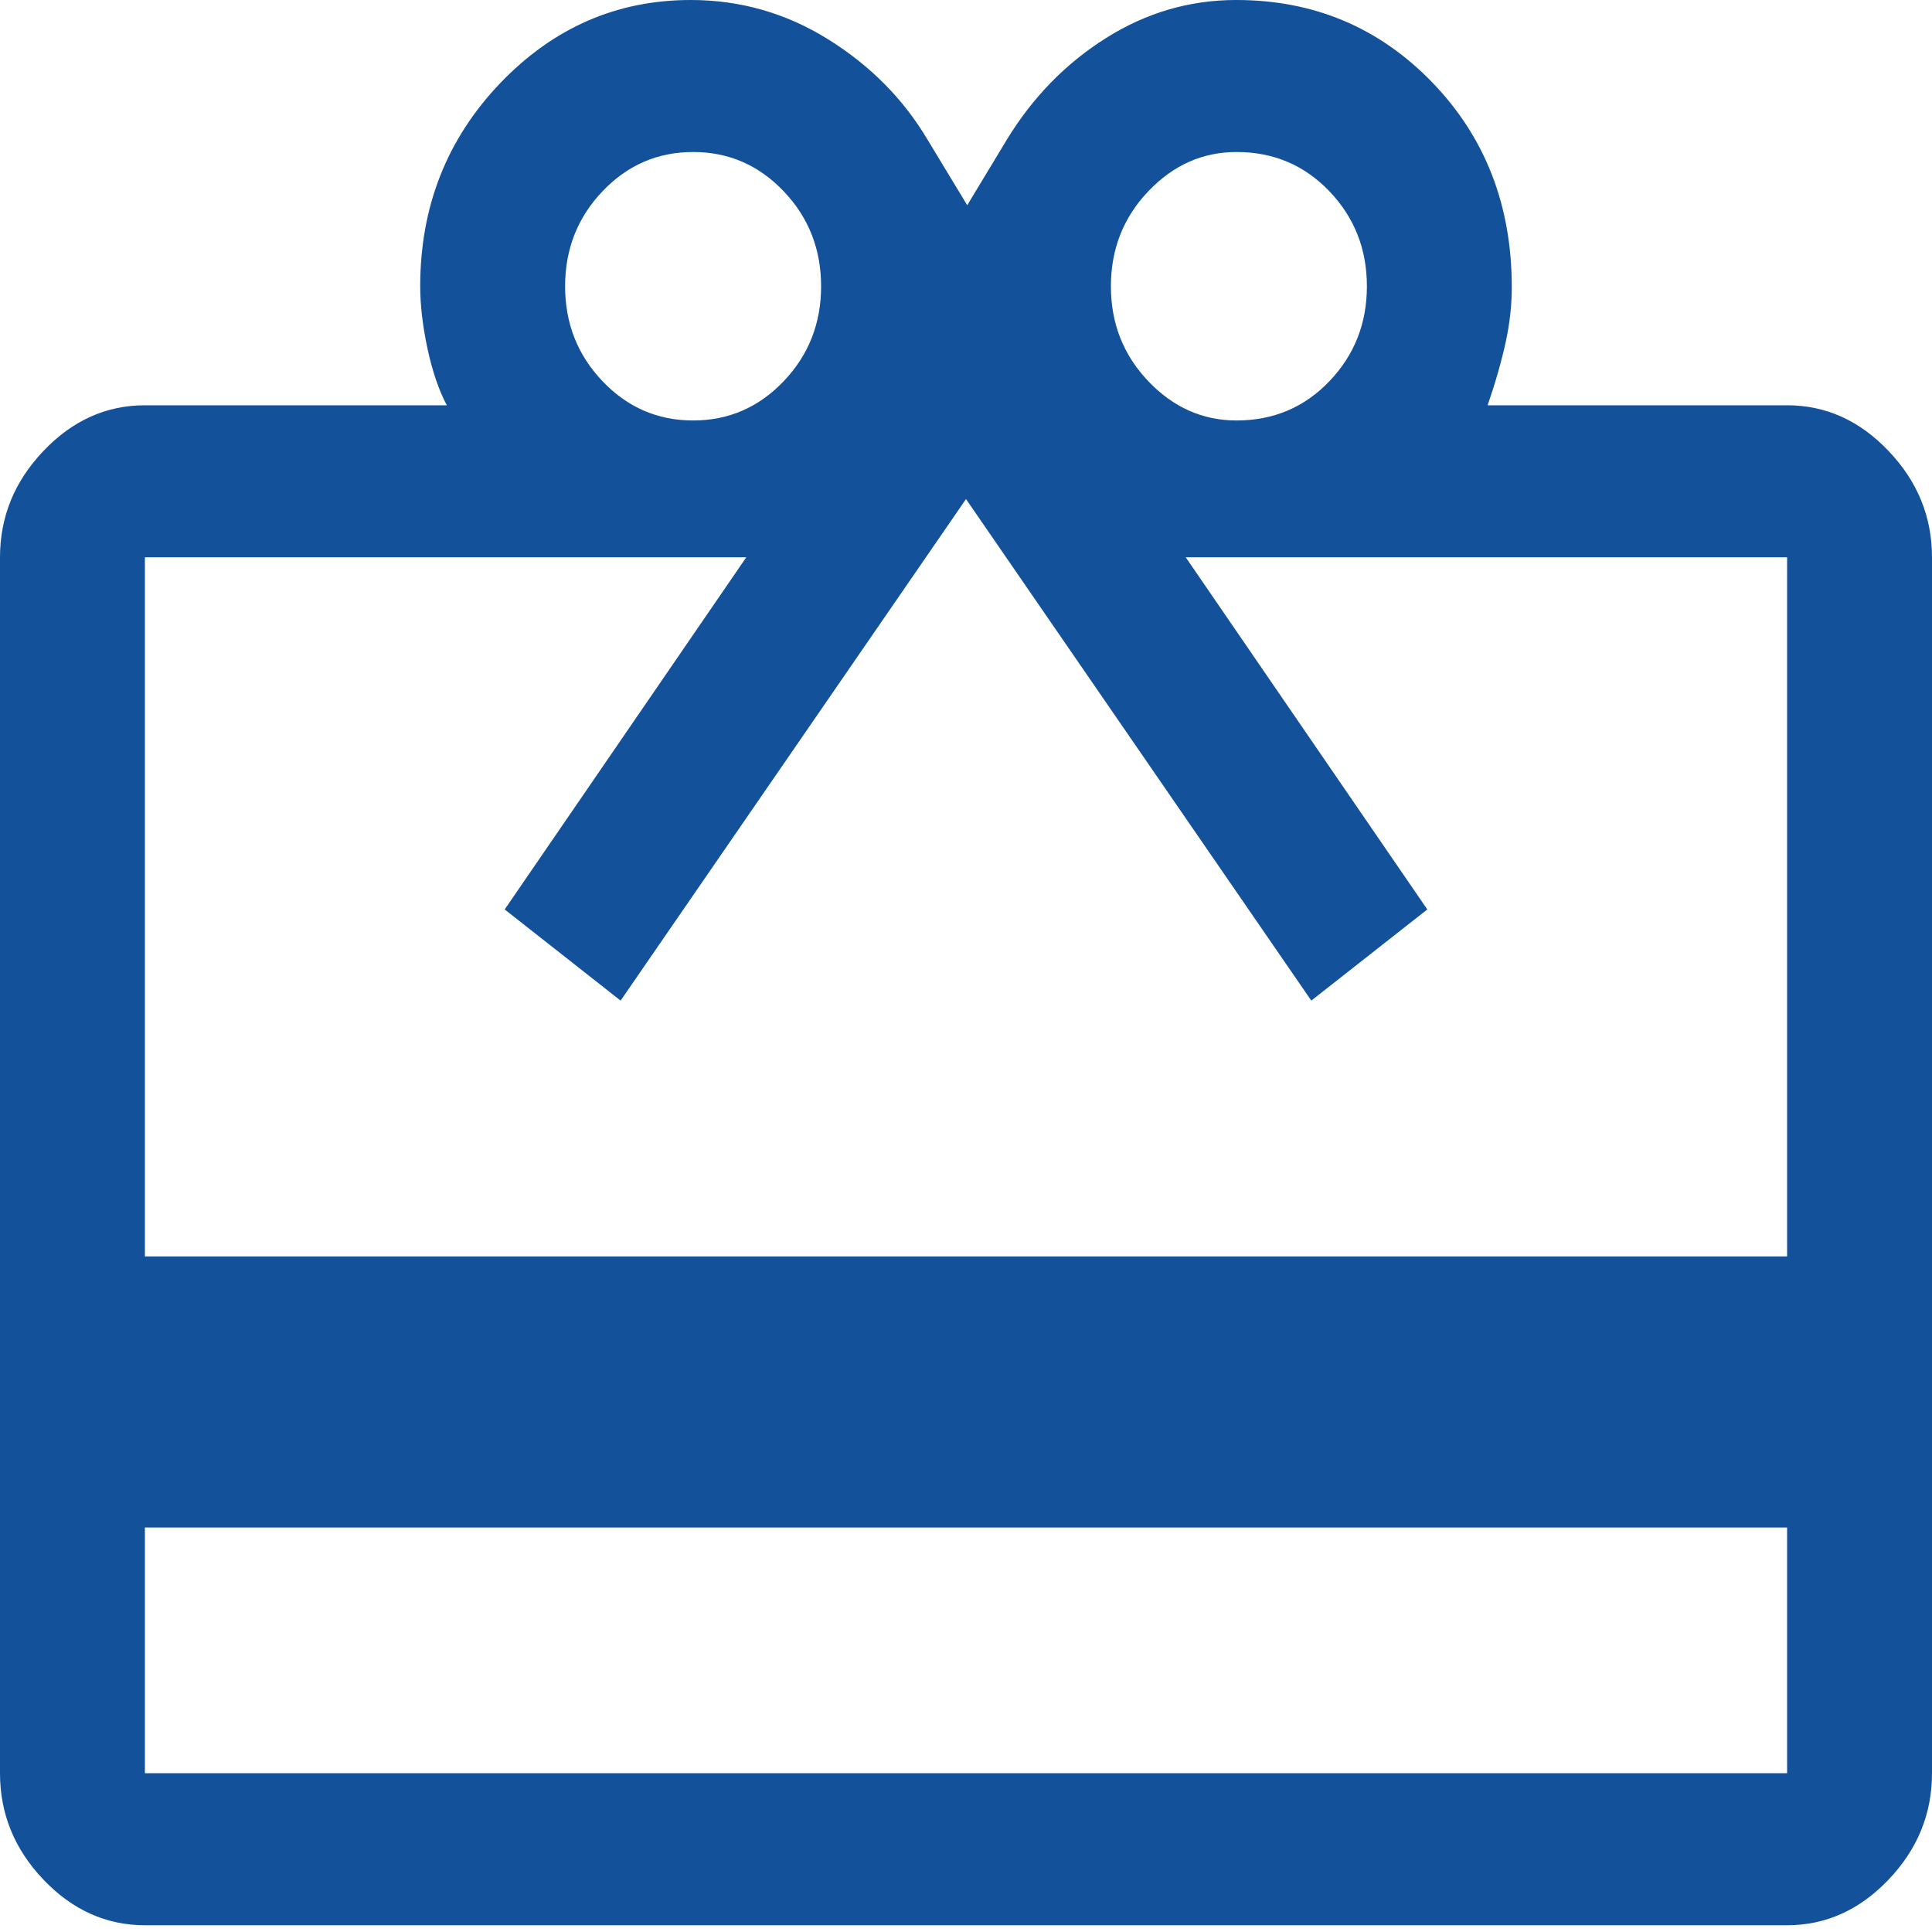 <svg width="22" height="22" viewBox="0 0 22 22" fill="none" xmlns="http://www.w3.org/2000/svg">
<path d="M1.65 17.394V20.192H20.35V17.394H1.65ZM1.65 4.615H5.088C4.996 4.442 4.923 4.226 4.867 3.966C4.812 3.707 4.785 3.471 4.785 3.26C4.785 2.354 5.088 1.585 5.692 0.951C6.298 0.317 7.022 0 7.865 0C8.429 0 8.95 0.149 9.429 0.447C9.908 0.745 10.285 1.125 10.56 1.587L11.014 2.337L11.467 1.587C11.761 1.106 12.137 0.721 12.595 0.433C13.054 0.144 13.548 0 14.077 0C14.959 0 15.703 0.312 16.308 0.937C16.913 1.562 17.215 2.34 17.215 3.27C17.215 3.475 17.192 3.683 17.146 3.894C17.1 4.106 17.032 4.346 16.94 4.615H20.35C20.79 4.615 21.175 4.788 21.505 5.135C21.835 5.481 22 5.885 22 6.346V20.192C22 20.654 21.835 21.058 21.505 21.404C21.175 21.75 20.79 21.923 20.35 21.923H1.65C1.21 21.923 0.825 21.75 0.495 21.404C0.165 21.058 0 20.654 0 20.192V6.346C0 5.885 0.165 5.481 0.495 5.135C0.825 4.788 1.21 4.615 1.65 4.615ZM1.65 14.307H20.35V6.346H13.502L16.253 10.356L14.932 11.394L11 5.683L7.067 11.394L5.747 10.356L8.498 6.346H1.65V14.307ZM7.893 4.788C8.296 4.788 8.64 4.639 8.924 4.341C9.208 4.043 9.35 3.683 9.35 3.26C9.35 2.837 9.208 2.476 8.924 2.178C8.64 1.88 8.296 1.731 7.893 1.731C7.489 1.731 7.145 1.88 6.861 2.178C6.577 2.476 6.435 2.837 6.435 3.26C6.435 3.683 6.577 4.043 6.861 4.341C7.145 4.639 7.489 4.788 7.893 4.788ZM14.08 4.788C14.501 4.788 14.853 4.639 15.138 4.341C15.423 4.043 15.565 3.683 15.565 3.26C15.565 2.837 15.423 2.476 15.138 2.178C14.853 1.88 14.501 1.731 14.08 1.731C13.695 1.731 13.36 1.88 13.076 2.178C12.792 2.476 12.65 2.837 12.65 3.26C12.65 3.683 12.792 4.043 13.076 4.341C13.36 4.639 13.695 4.788 14.08 4.788Z" fill="#13519A"/>
</svg>
